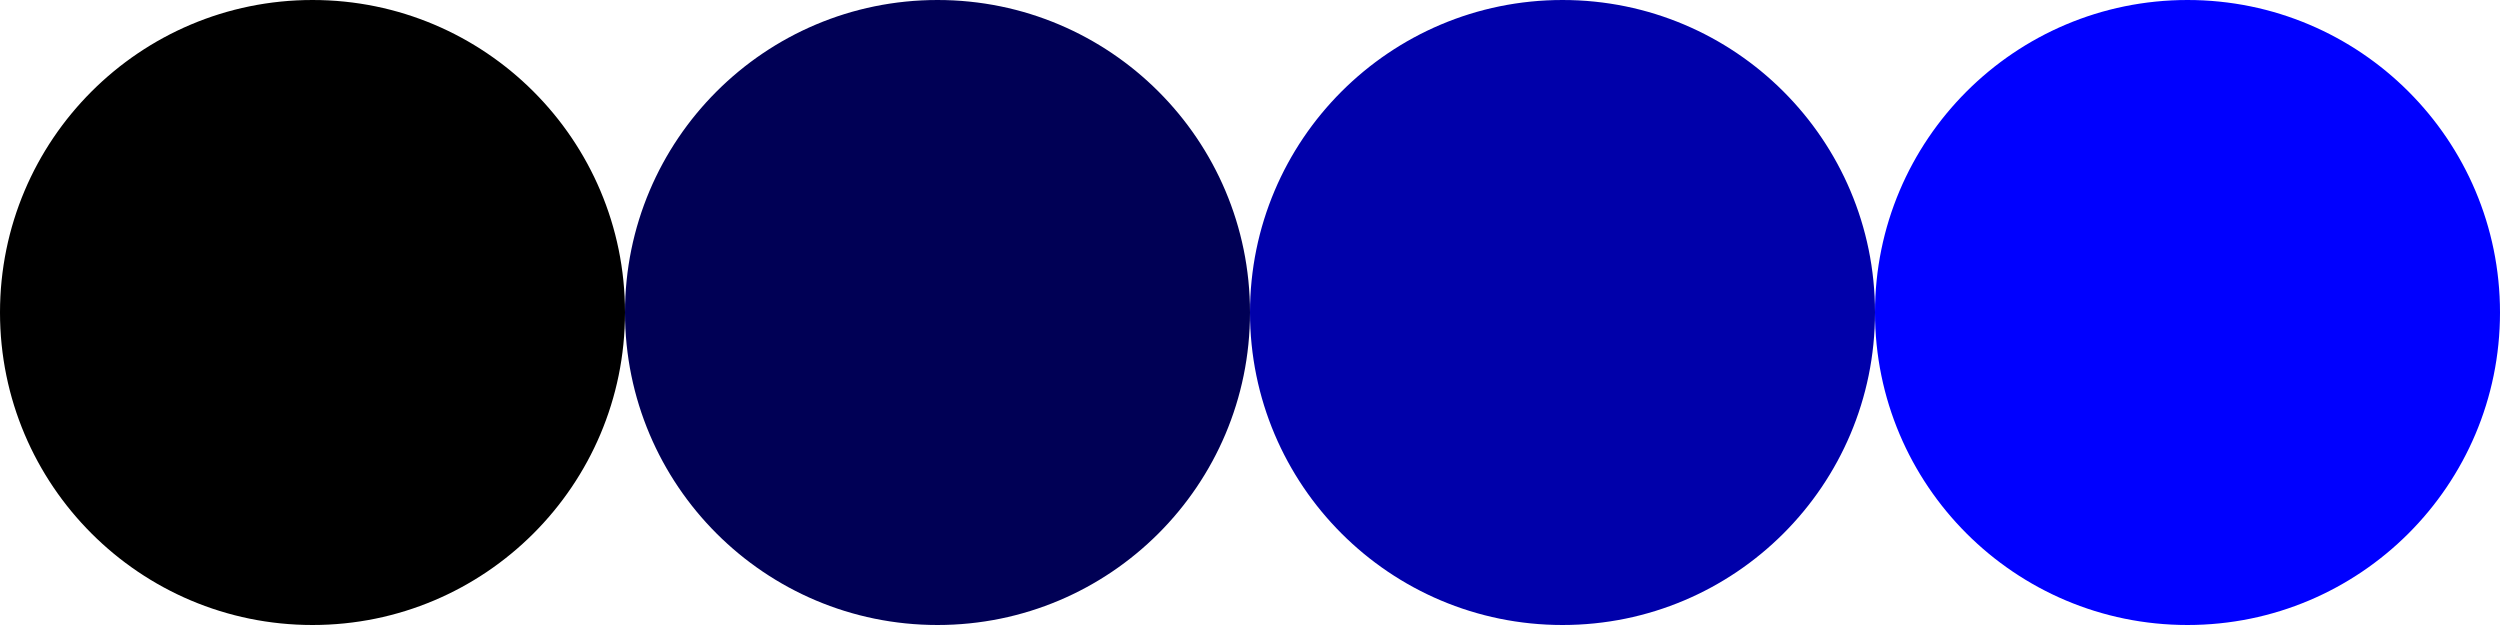 <?xml version="1.0" encoding="UTF-8"?>
<svg width="16cm" height="4cm" version="1.1" viewBox="0 0 320 80" xmlns="http://www.w3.org/2000/svg">
 <g>
  <ellipse cx="40" cy="40" rx="40" ry="40" fill="#000"/>
  <ellipse cx="120" cy="40" rx="40" ry="40" fill="#005"/>
  <ellipse cx="200" cy="40" rx="40" ry="40" fill="#00a"/>
  <ellipse cx="280" cy="40" rx="40" ry="40" fill="#00f"/>
 </g>
</svg>
